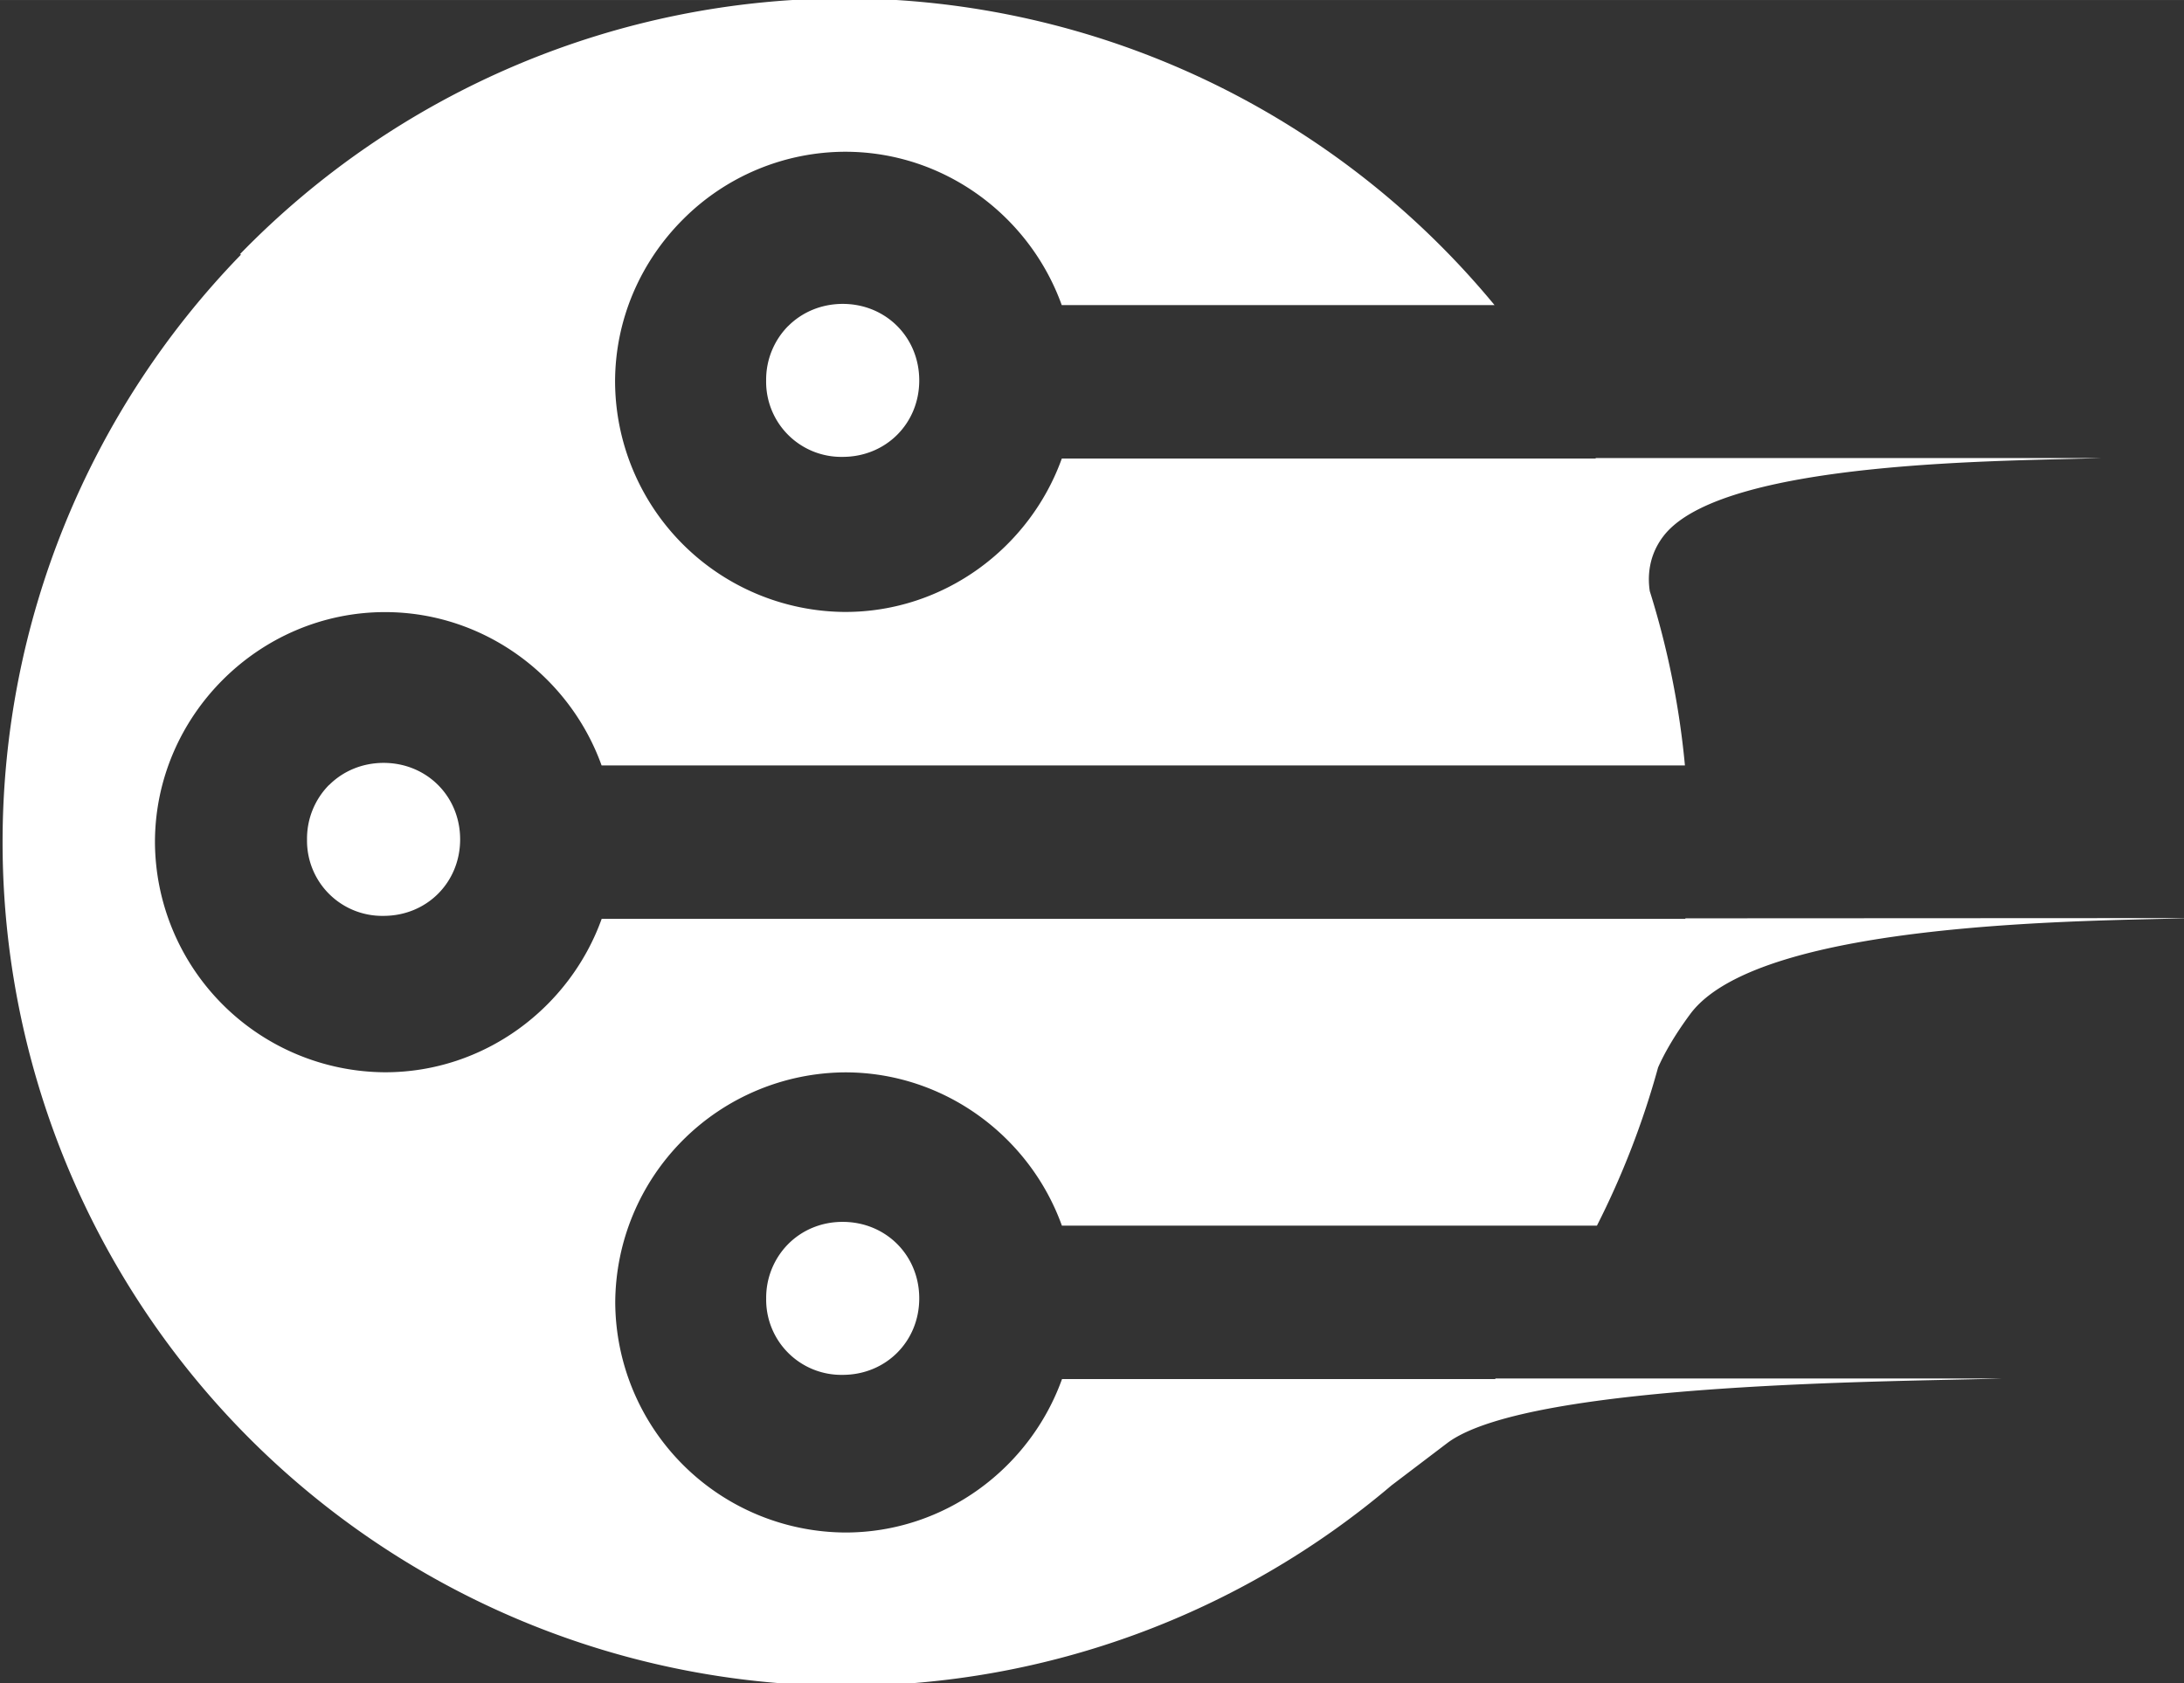<?xml version="1.0" encoding="UTF-8" standalone="no"?>
<svg
   viewBox="0 0 41.188 31.755"
   height="120.02"
   width="155.669"
   version="1.1"
   id="svg8"
   xmlns="http://www.w3.org/2000/svg"
   xmlns:svg="http://www.w3.org/2000/svg">
  <rect x="0" y="0" width="41.188" height="31.755" fill="#333333" stroke="none"/>
  <defs
     id="defs12" />
  <g
     transform="matrix(.771 .771 -.771 .771 222.375 -212.925)"
     fill="#ffffff"
     id="g6">
    <path
       d="m 18.73,287.873 c 0,-0.336 0.13,-0.672 0.395,-0.936 0.528,-0.528 1.346,-0.528 1.873,0 0.527,0.528 0.526,1.344 -0.002,1.872 a 1.3,1.3 0 0 1 -1.87,0 1.32,1.32 0 0 1 -0.396,-0.936 z"
       id="path880">
      <animate attributeName="opacity" dur="1.25s" keyTimes="0;0.1;0.5;0.6;1" values="0;1;1;0;0" repeatCount="indefinite" />
   </path>
    <path
       d="m 7.5,287.873 c 0,-0.336 0.132,-0.672 0.395,-0.936 0.528,-0.528 1.346,-0.528 1.873,0 0.527,0.528 0.526,1.344 -0.002,1.872 a 1.3,1.3 0 0 1 -1.871,0 1.32,1.32 0 0 1 -0.397,-0.936 z"
       id="path878">
       <animate attributeName="opacity" dur="0.5s" keyTimes="0;0.1;0.5;0.6;1" values="0;1;1;0;0" repeatCount="indefinite" />
   </path>
    <path
       d="m 7.5,276.643 c 0,-0.336 0.132,-0.672 0.395,-0.936 0.528,-0.528 1.345,-0.528 1.873,0 0.528,0.528 0.526,1.344 -0.002,1.872 a 1.3,1.3 0 0 1 -1.871,0 1.32,1.32 0 0 1 -0.396,-0.936 z"
       id="path876">
       <animate attributeName="opacity" dur="0.75s" keyTimes="0;0.1;0.5;0.6;1" values="0;1;1;0;0" repeatCount="indefinite" />
   </path>
    <path
       id="path874"
       style="stroke-width:4.122"
       d="M 59.979 0.002 A 60.01 60.01 0 0 0 16.938 18.199 L 17.018 18.225 C 6.144 29.419 0.061 44.414 0.061 60.023 A 60.01 60.01 0 0 0 60.061 120.023 C 74.376 120.012 88.086 114.88 98.826 105.762 L 102.82 102.729 C 108.728 98.354 135.71 98.389 142.215 98.162 L 106.227 98.162 L 106.182 98.203 L 75.393 98.203 C 73.122 104.53 67.055 109.117 59.99 109.117 A 16.445 16.445 0 0 1 43.625 92.752 A 16.445 16.445 0 0 1 59.99 76.389 C 67.049 76.395 73.114 80.972 75.385 87.293 L 113.428 87.293 A 60.01 60.01 0 0 0 117.777 76.041 C 118.194 75.099 118.891 73.828 120.062 72.244 C 125.052 65.5 149.163 65.643 155.668 65.416 L 119.721 65.434 L 119.713 65.471 L 42.66 65.471 C 40.39 71.792 34.326 76.383 27.262 76.383 A 16.445 16.445 0 0 1 10.896 60.018 C 10.899 55.532 12.747 51.44 15.717 48.471 C 18.687 45.501 22.774 43.654 27.262 43.654 C 34.32 43.66 40.384 48.237 42.654 54.559 L 119.686 54.557 A 60.01 60.01 0 0 0 117.188 42.168 C 117.041 41.226 117.036 39.568 118.316 38.055 C 122.825 32.806 142.815 32.925 149.32 32.697 L 113.332 32.697 L 113.346 32.732 L 75.379 32.73 C 73.109 39.052 67.043 43.643 59.979 43.643 A 16.445 16.445 0 0 1 43.613 27.277 C 43.616 22.792 45.459 18.707 48.432 15.734 A 16.322 16.322 0 0 1 59.979 10.912 C 67.043 10.912 73.103 15.497 75.373 21.818 L 106.148 21.818 A 60.01 60.01 0 0 0 59.979 0.002 z "
       transform="matrix(0.172,-0.172,0.172,0.172,-6.128,282.254)" />
  </g>
</svg>
